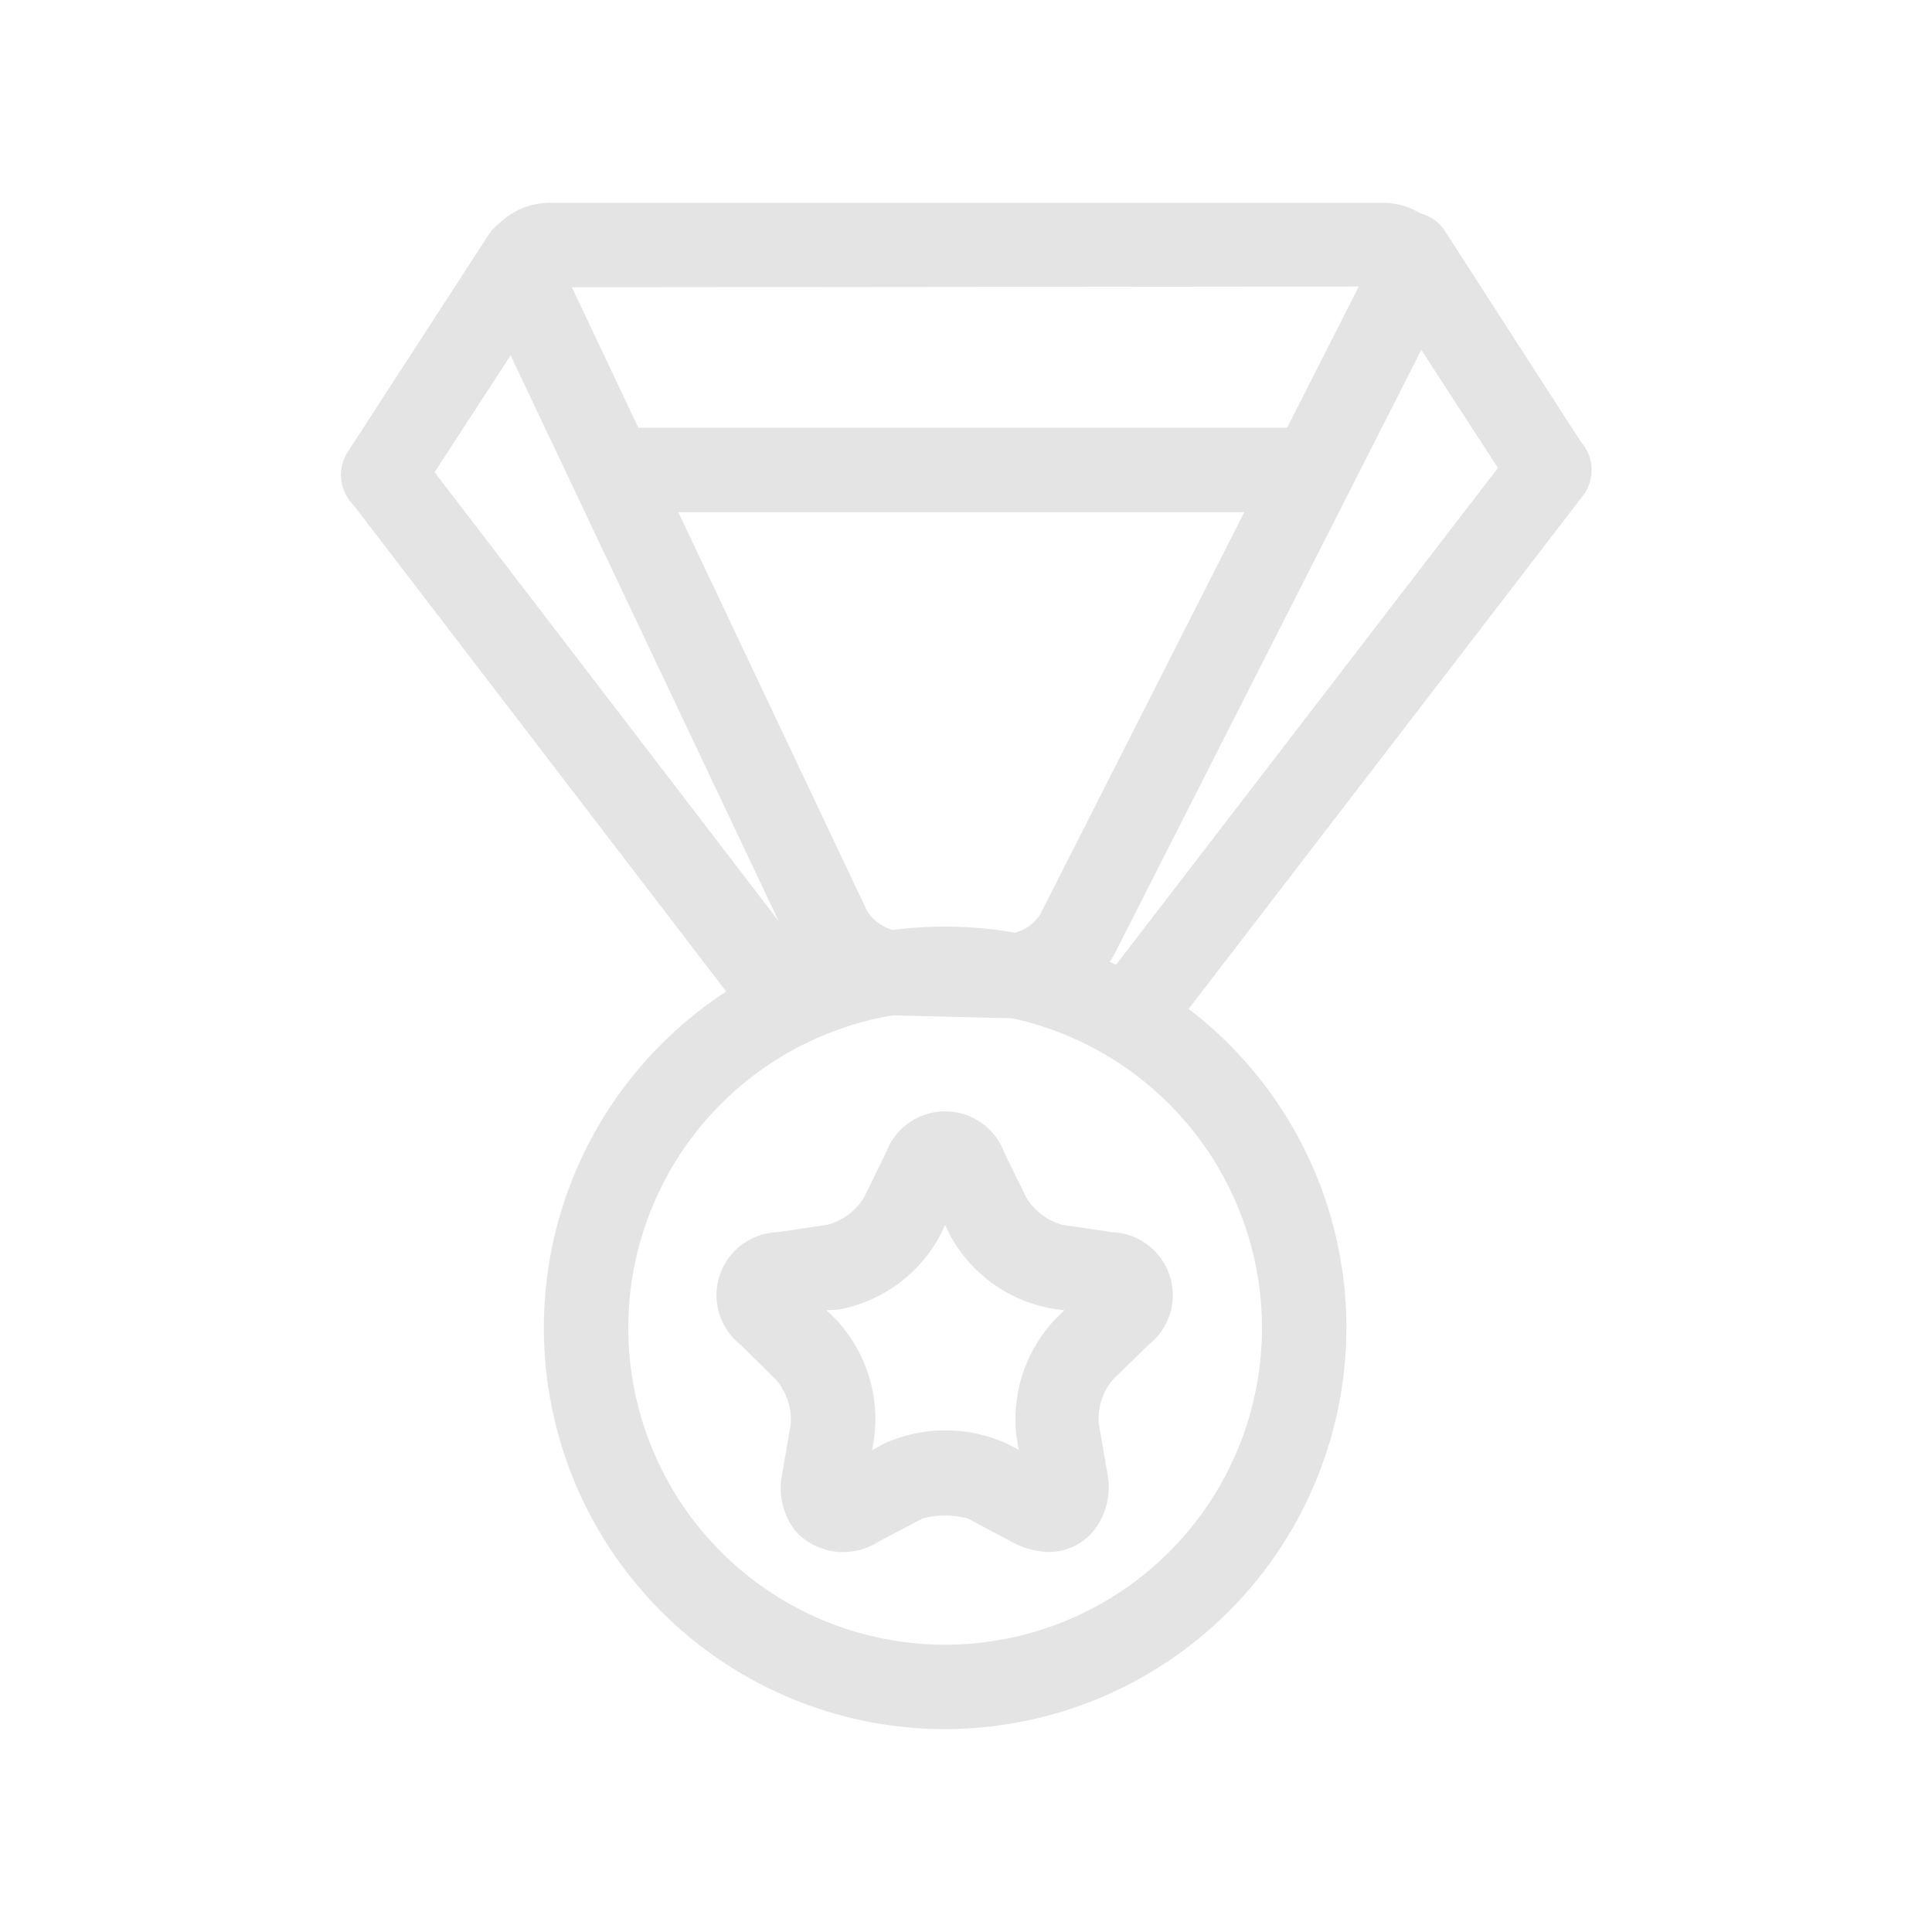 <svg xmlns="http://www.w3.org/2000/svg" viewBox="0 0 100 100" fill="#e4e4e4">
	<style>
		svg {
			--svg-fill: #e4e4e4;
		}
	</style>
	<path d="M48.92,89.5A20.77,20.77,0,1,1,69.69,68.73,20.8,20.8,0,0,1,48.92,89.5Zm0-37.17a16.4,16.4,0,1,0,16.4,16.4A16.42,16.42,0,0,0,48.92,52.33Z" />
	<path d="M52.26,52.7h-.12l-5.74-.14A6.62,6.62,0,0,1,40.93,49L25.23,15.86a3.75,3.75,0,0,1,.11-3.69,3.76,3.76,0,0,1,3.28-1.67H71.41a3.74,3.74,0,0,1,3.29,1.69,3.7,3.7,0,0,1,0,3.69l-17,33.47A6.47,6.47,0,0,1,52.26,52.7ZM29.6,14.87,44.88,47.15A2.34,2.34,0,0,0,46.5,48.2l5.75.13v0a2.2,2.2,0,0,0,1.59-1l16.49-32.5Z" />
	<path d="M19.8,26.77A2.19,2.19,0,0,1,18,23.39l7.29-11.24a2.18,2.18,0,1,1,3.66,2.37L21.63,25.77A2.2,2.2,0,0,1,19.8,26.77Z" />
	<path d="M40.86,54.17a2.18,2.18,0,0,1-1.74-.85l-21-27.41a2.18,2.18,0,1,1,3.46-2.66L42.59,50.66a2.19,2.19,0,0,1-.4,3.06A2.22,2.22,0,0,1,40.86,54.17Z" />
	<path d="M80.2,26.51a2.19,2.19,0,0,1-1.83-1l-7.3-11.25a2.19,2.19,0,0,1,3.67-2.38L82,23.14a2.18,2.18,0,0,1-1.83,3.37Z" />
	<path d="M59.14,53.91a2.16,2.16,0,0,1-1.33-.45,2.19,2.19,0,0,1-.4-3.06L78.47,23a2.18,2.18,0,1,1,3.46,2.66L60.88,53.06A2.18,2.18,0,0,1,59.14,53.91Z" />
	<path d="M54.31,80.33a4.08,4.08,0,0,1-1.91-.51L50.1,78.6a4.5,4.5,0,0,0-2.36,0l-2.31,1.22a3.36,3.36,0,0,1-4.25-.56,3.64,3.64,0,0,1-.69-3l.44-2.56a3.22,3.22,0,0,0-.73-2.25L38.33,69.6a3.26,3.26,0,0,1,1.89-5.82l2.58-.38A3.19,3.19,0,0,0,44.71,62l1.15-2.34a3.26,3.26,0,0,1,6.12,0L53.13,62A3.19,3.19,0,0,0,55,63.4l2.58.38a3.26,3.26,0,0,1,1.89,5.81l-1.87,1.82a3.17,3.17,0,0,0-.73,2.25l.44,2.56a3.68,3.68,0,0,1-.69,3A3,3,0,0,1,54.31,80.33ZM42.78,67.82l.47.46a7.52,7.52,0,0,1,2,6.11l-.11.68.58-.33a7.68,7.68,0,0,1,6.43,0l.58.3-.11-.64a7.54,7.54,0,0,1,2-6.12l.47-.46-.65-.09A7.51,7.51,0,0,1,49.21,64l-.29-.59-.29.59a7.51,7.51,0,0,1-5.2,3.78Z" />
	<rect x="31.65" y="22.14" width="35.85" height="4.37" />
</svg>
